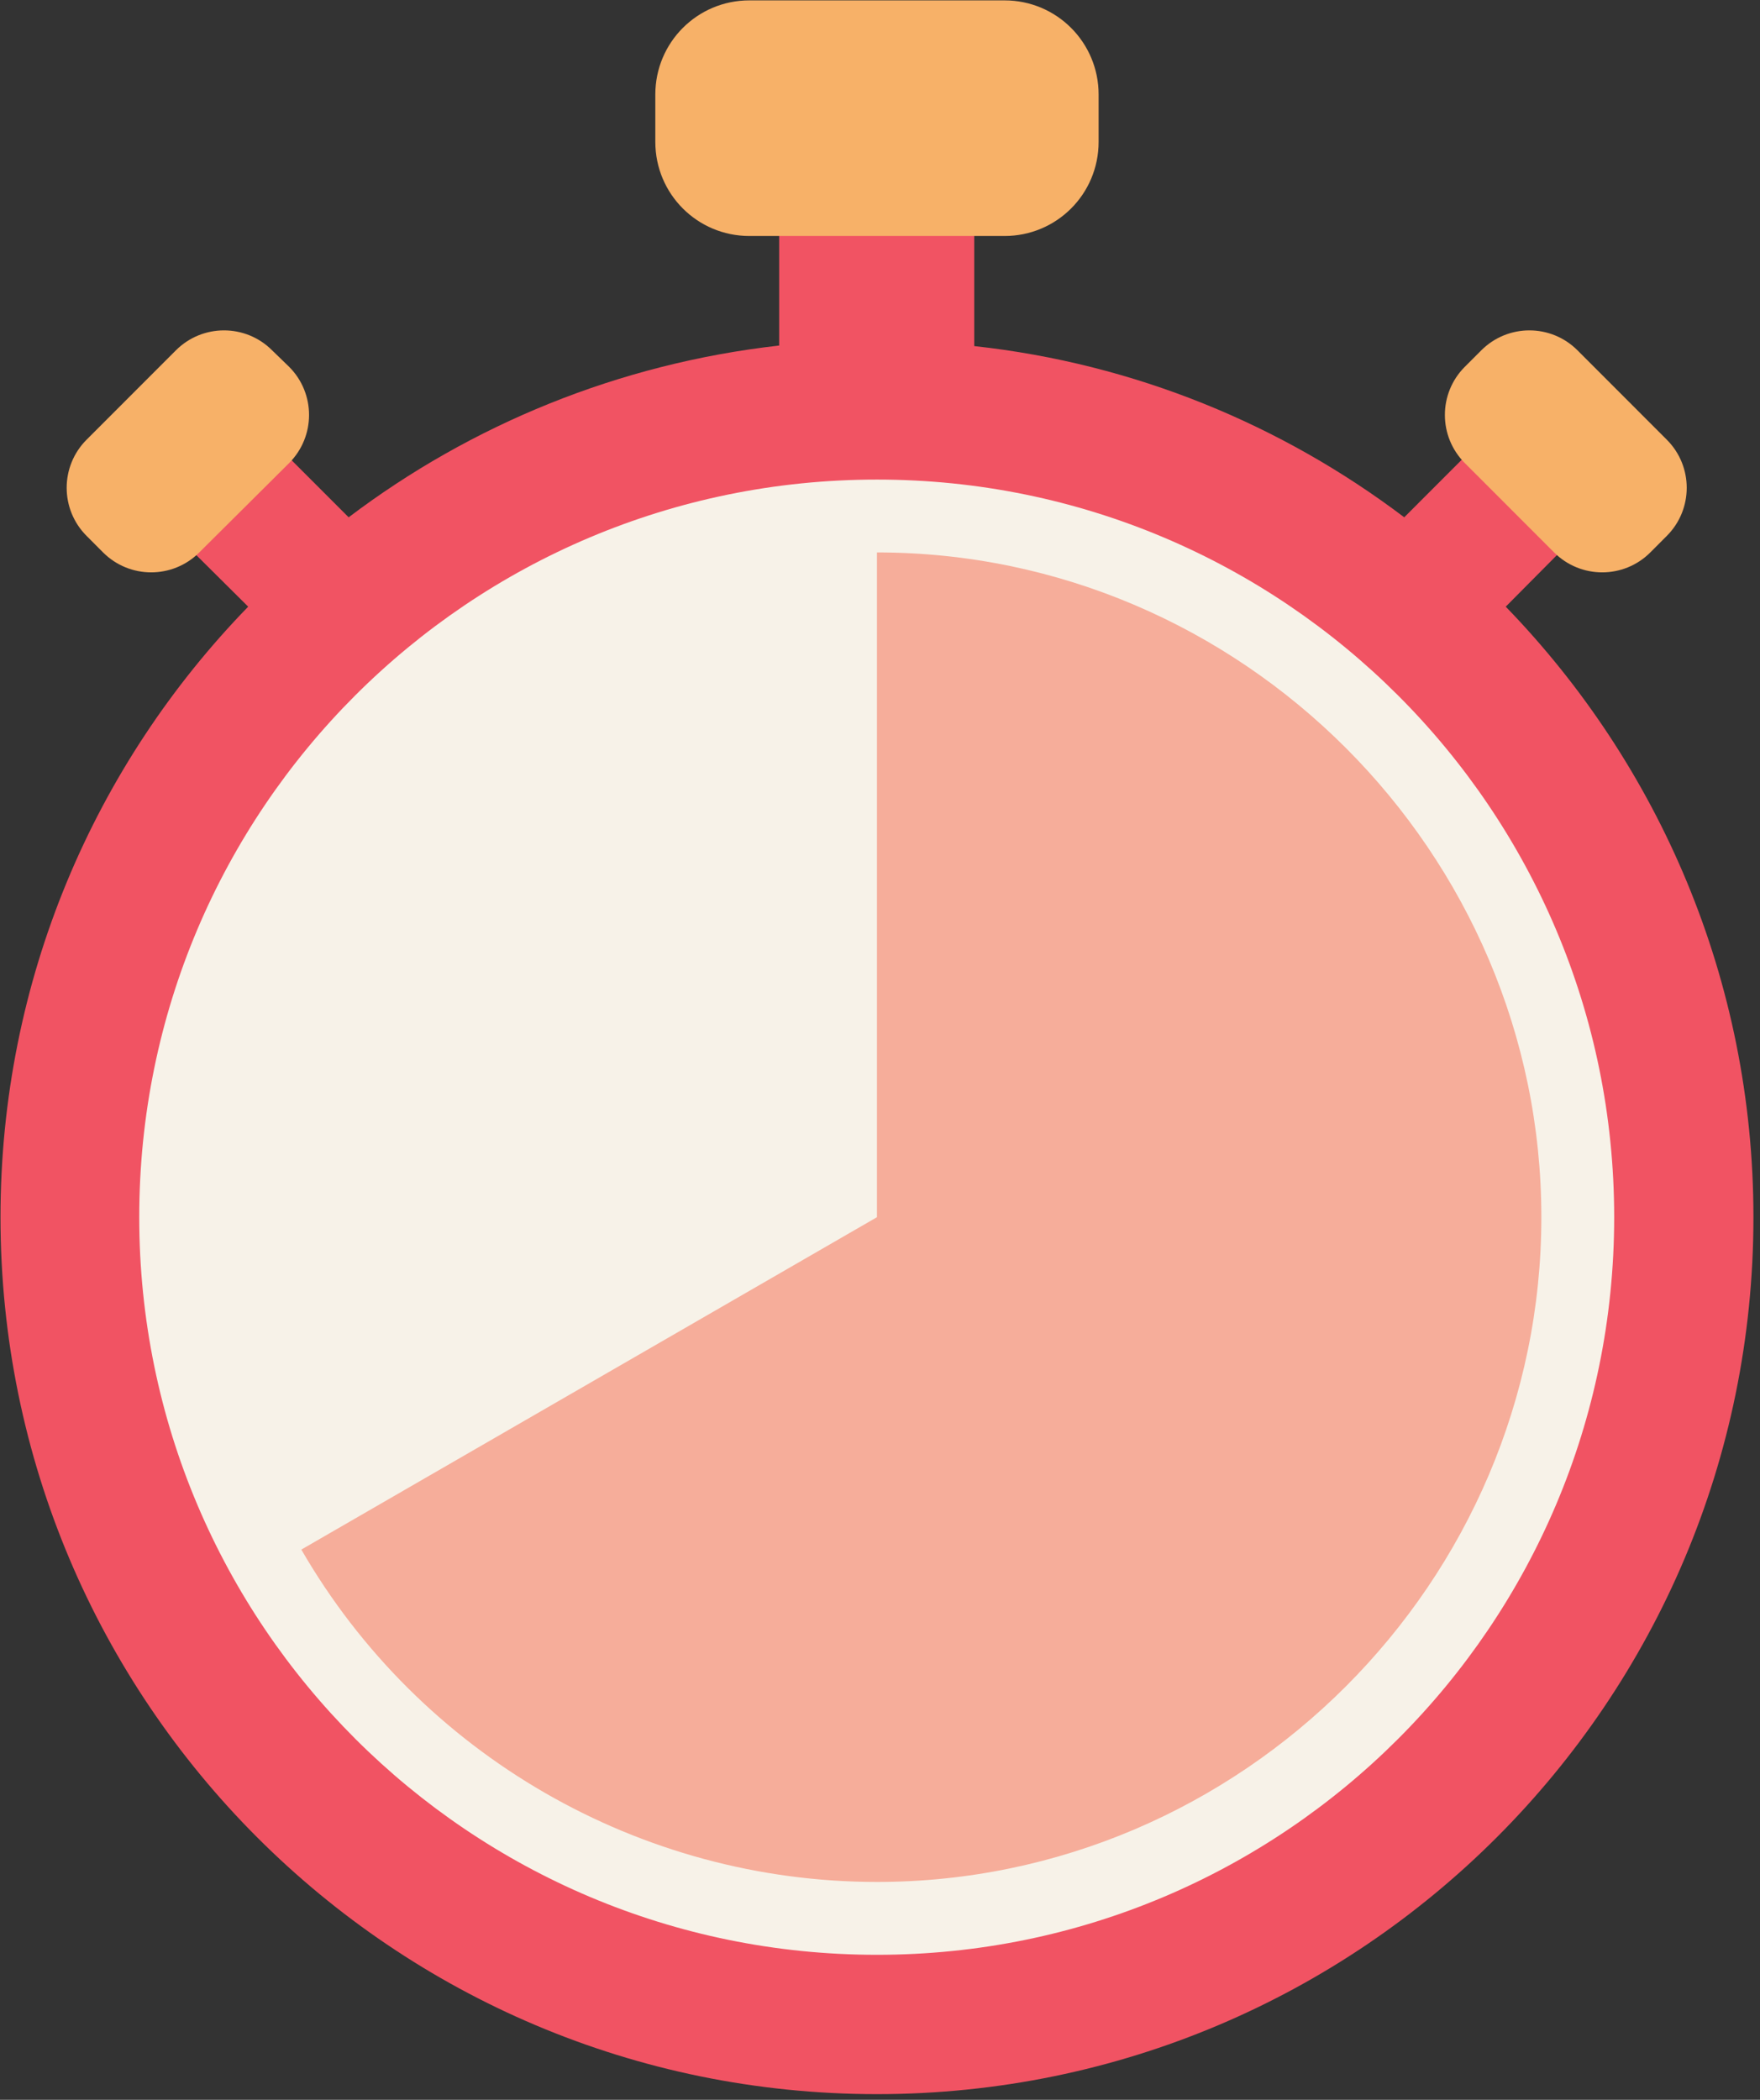 <svg xmlns="http://www.w3.org/2000/svg" xmlns:xlink="http://www.w3.org/1999/xlink" width="290" zoomAndPan="magnify" viewBox="0 0 217.5 259.5" height="346" preserveAspectRatio="xMidYMid meet" version="1.0"><rect x="0" y="0" width="217.5" height="259.5" fill="#333333" stroke="none"/><defs><clipPath id="276d8b0dda"><path d="M 0 25 L 216.75 25 L 216.75 258.797 L 0 258.797 Z M 0 25 " clip-rule="nonzero"/></clipPath><clipPath id="68ce2312b1"><path d="M 8 0.047 L 209 0.047 L 209 71 L 8 71 Z M 8 0.047 " clip-rule="nonzero"/></clipPath></defs><g clip-path="url(#276d8b0dda)"><path fill="#f15363" d="M 216.688 150.422 C 216.688 210.293 168.215 258.797 108.375 258.797 C 48.535 258.797 0.062 210.293 0.062 150.422 C 0.062 121.109 11.688 94.492 30.672 74.973 L 21.344 65.707 L 33.102 53.941 L 43.086 63.93 C 58.191 52.496 76.453 44.938 96.289 42.703 L 96.289 25.023 L 120.395 25.023 L 120.395 42.77 C 140.23 44.938 158.426 52.496 173.535 63.93 L 183.516 53.941 L 195.273 65.707 L 186.078 74.973 C 204.996 94.492 216.688 121.109 216.688 150.422 Z M 216.688 150.422 " fill-opacity="1" fill-rule="nonzero"/></g><path fill="#f7f2e8" d="M 108.375 59.266 C 158.688 59.266 199.48 100.078 199.48 150.422 C 199.48 200.766 158.688 241.578 108.375 241.578 C 58.062 241.578 17.207 200.832 17.207 150.422 C 17.207 100.012 57.996 59.266 108.375 59.266 Z M 108.375 59.266 " fill-opacity="1" fill-rule="nonzero"/><g clip-path="url(#68ce2312b1)"><path fill="#f7b168" d="M 135.766 11.68 L 135.766 17.531 C 135.766 23.973 130.578 29.164 124.141 29.164 L 92.609 29.164 C 86.172 29.164 80.984 23.973 80.984 17.531 L 80.984 11.68 C 80.984 5.242 86.172 0.047 92.609 0.047 L 124.141 0.047 C 130.578 0.047 135.766 5.242 135.766 11.68 Z M 205.98 54.336 L 194.945 43.293 C 191.664 40.008 186.344 40.008 183.059 43.293 L 181.02 45.332 C 177.738 48.617 177.738 53.941 181.02 57.227 L 192.055 68.27 C 195.34 71.555 200.66 71.555 203.945 68.27 L 205.98 66.23 C 209.266 62.945 209.266 57.621 205.98 54.336 Z M 33.625 43.293 C 30.344 40.008 25.023 40.008 21.738 43.293 L 10.703 54.336 C 7.418 57.621 7.418 62.945 10.703 66.23 L 12.738 68.27 C 16.023 71.555 21.344 71.555 24.629 68.27 L 35.73 57.227 C 39.012 53.941 39.012 48.617 35.73 45.332 Z M 33.625 43.293 " fill-opacity="1" fill-rule="nonzero"/></g><path fill="#f6ad9a" d="M 108.375 150.422 L 108.375 68.27 C 153.434 68.27 190.48 105.336 190.48 150.422 C 190.48 195.508 153.434 232.574 108.375 232.574 C 79.078 232.574 51.887 216.867 37.238 191.5 Z M 108.375 150.422 " fill-opacity="1" fill-rule="nonzero"/></svg>